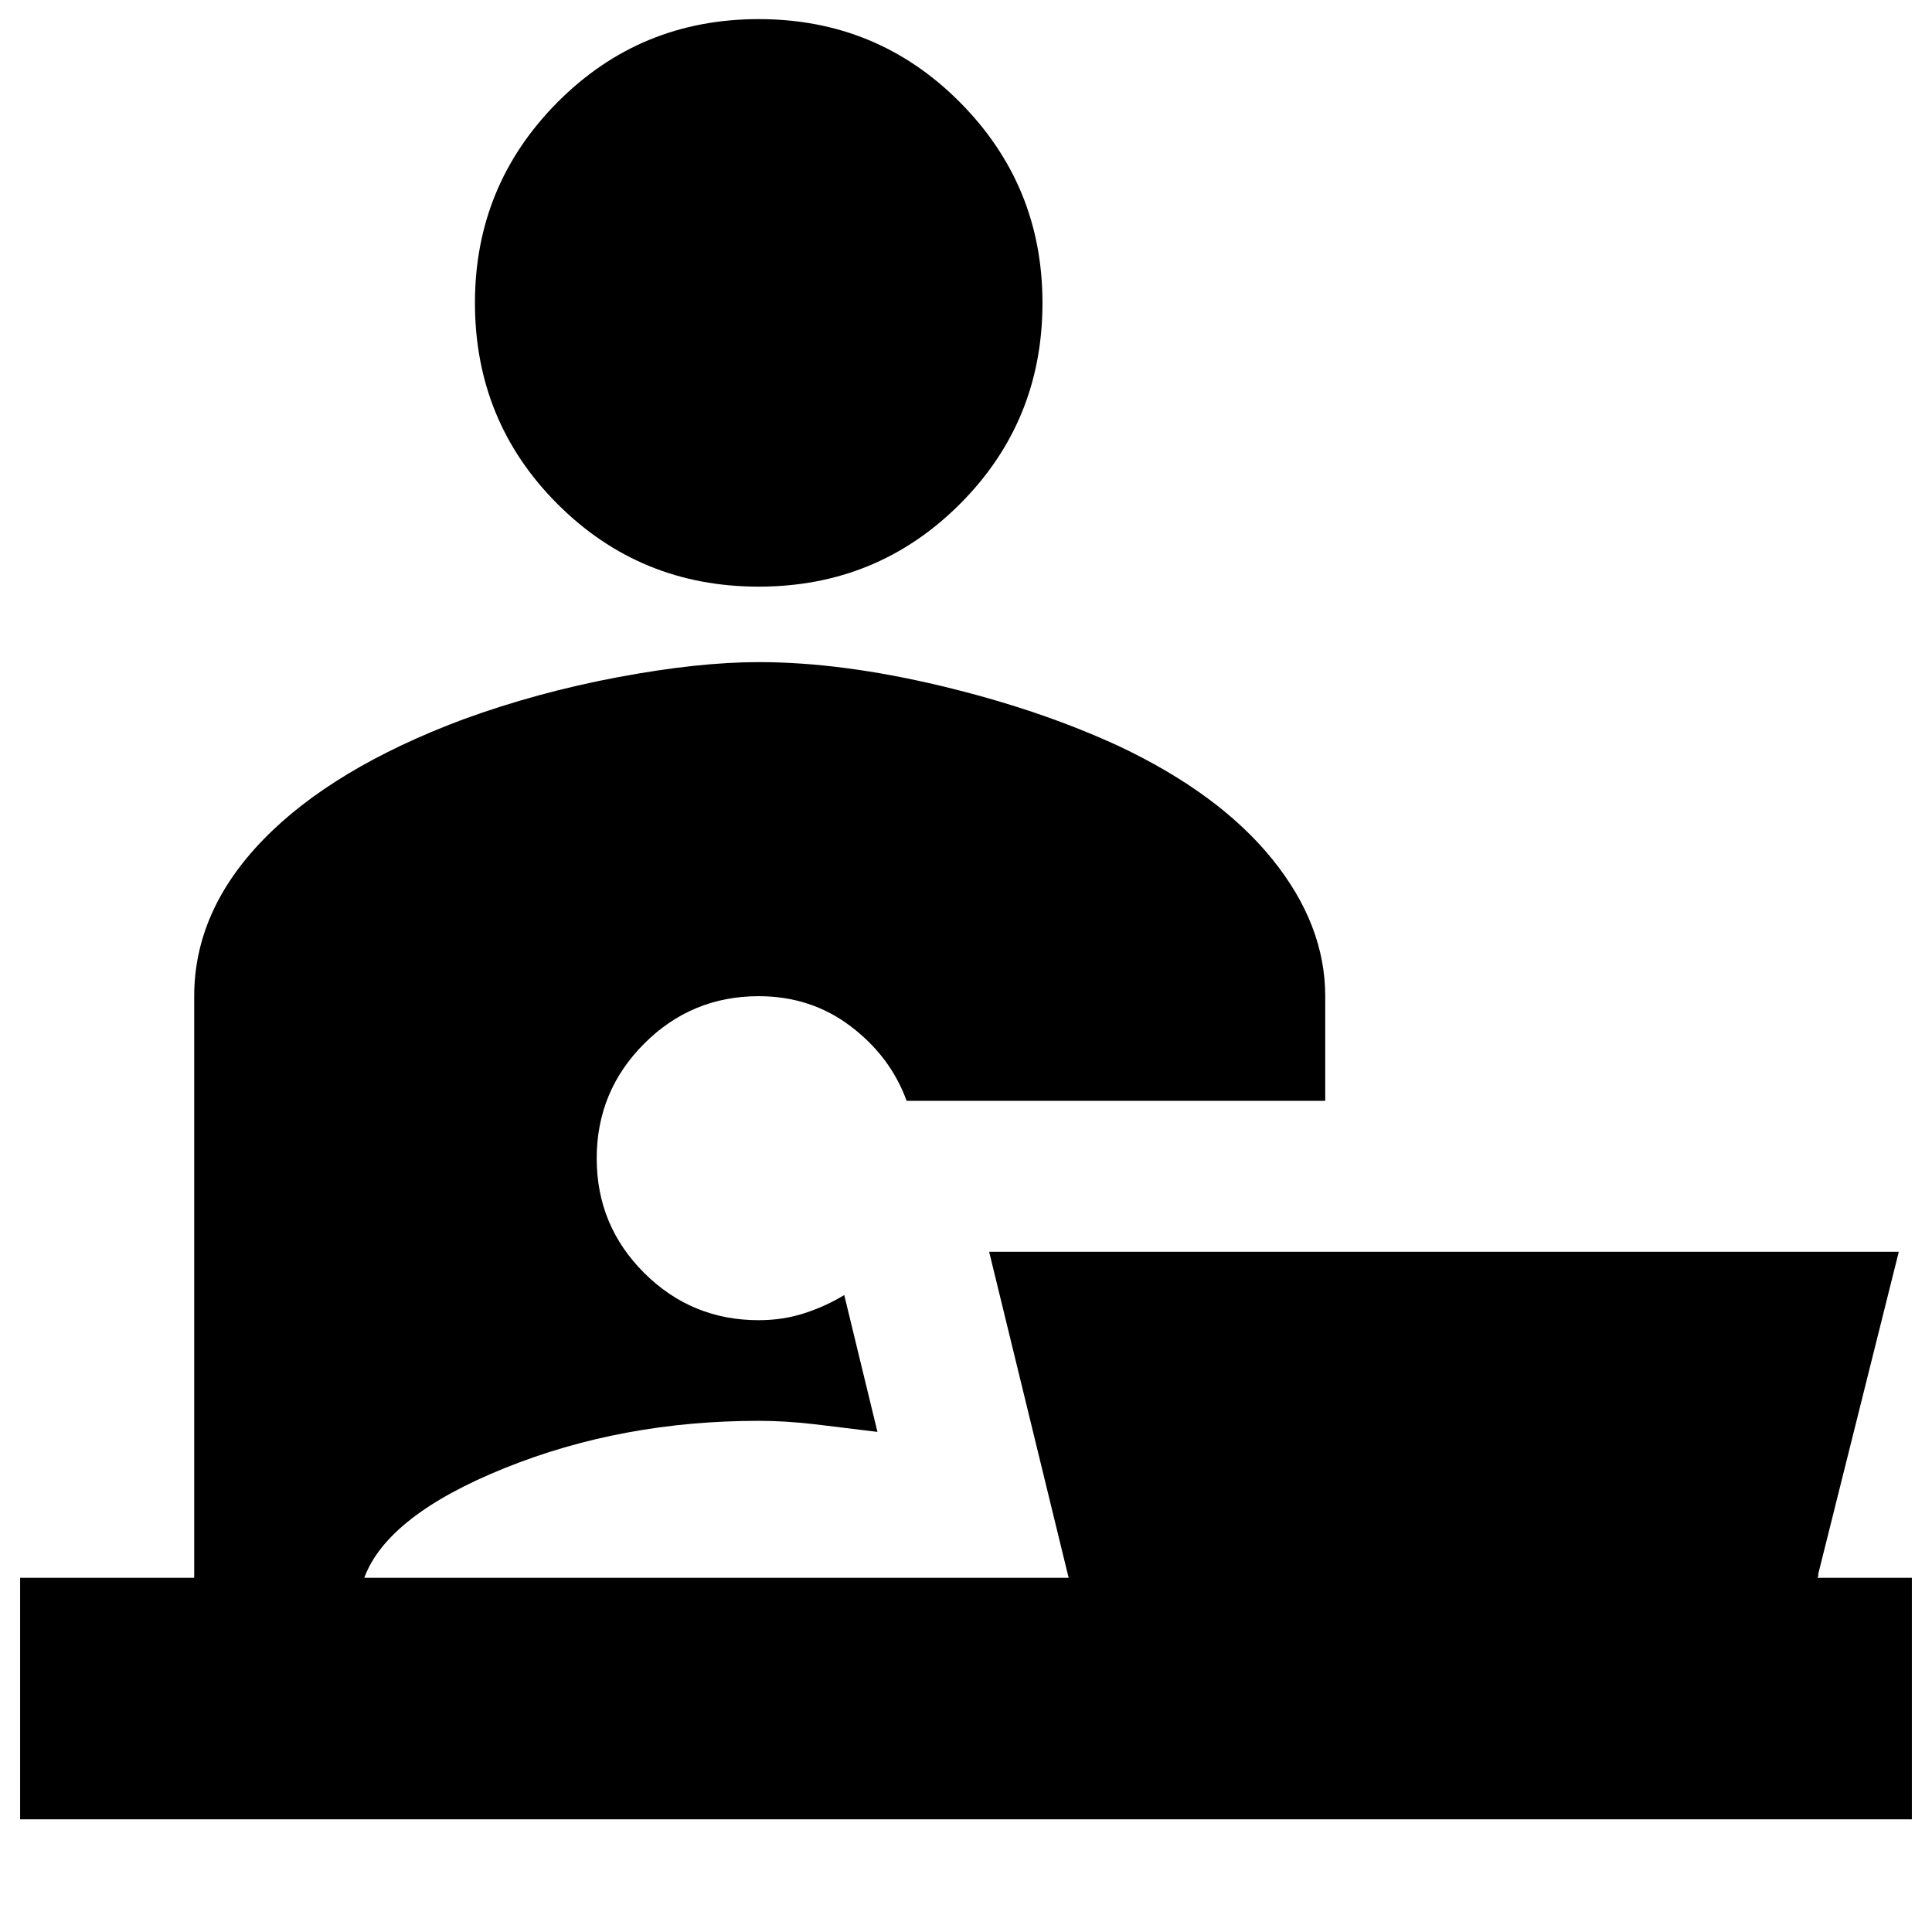 <svg xmlns="http://www.w3.org/2000/svg" height="24" viewBox="0 -960 960 960" width="24"><path d="M377-668.5q-58.92 0-99.96-41.04Q236-750.58 236-809.5q0-58.42 41.04-99.71Q318.08-950.5 377-950.5q58.92 0 99.96 41.29Q518-867.92 518-809.5q0 58.92-41.04 99.96Q435.92-668.5 377-668.5ZM10-56v-120h86.5v-289q0-42.5 34.41-77.88 34.4-35.37 99.09-59.62 37-13.5 77-21t70-7.5q41 0 90.38 11.78 49.37 11.78 89.12 30.22 49.5 23.5 75.75 56t26.25 68v52h-208q-8-22-27.75-37T377-465q-33.36 0-56.93 23.6t-23.57 57q0 33.4 23.57 56.9T377-304q12.1 0 22.8-3.5 10.7-3.5 19.7-9l16.5 68q-16-2-30.76-3.75Q390.48-254 377-254q-68 0-126.25 23.5T181-176h350l-39.5-162h452l-40 160v1q0 .5-.5 1h47v120H10Z"/></svg>
